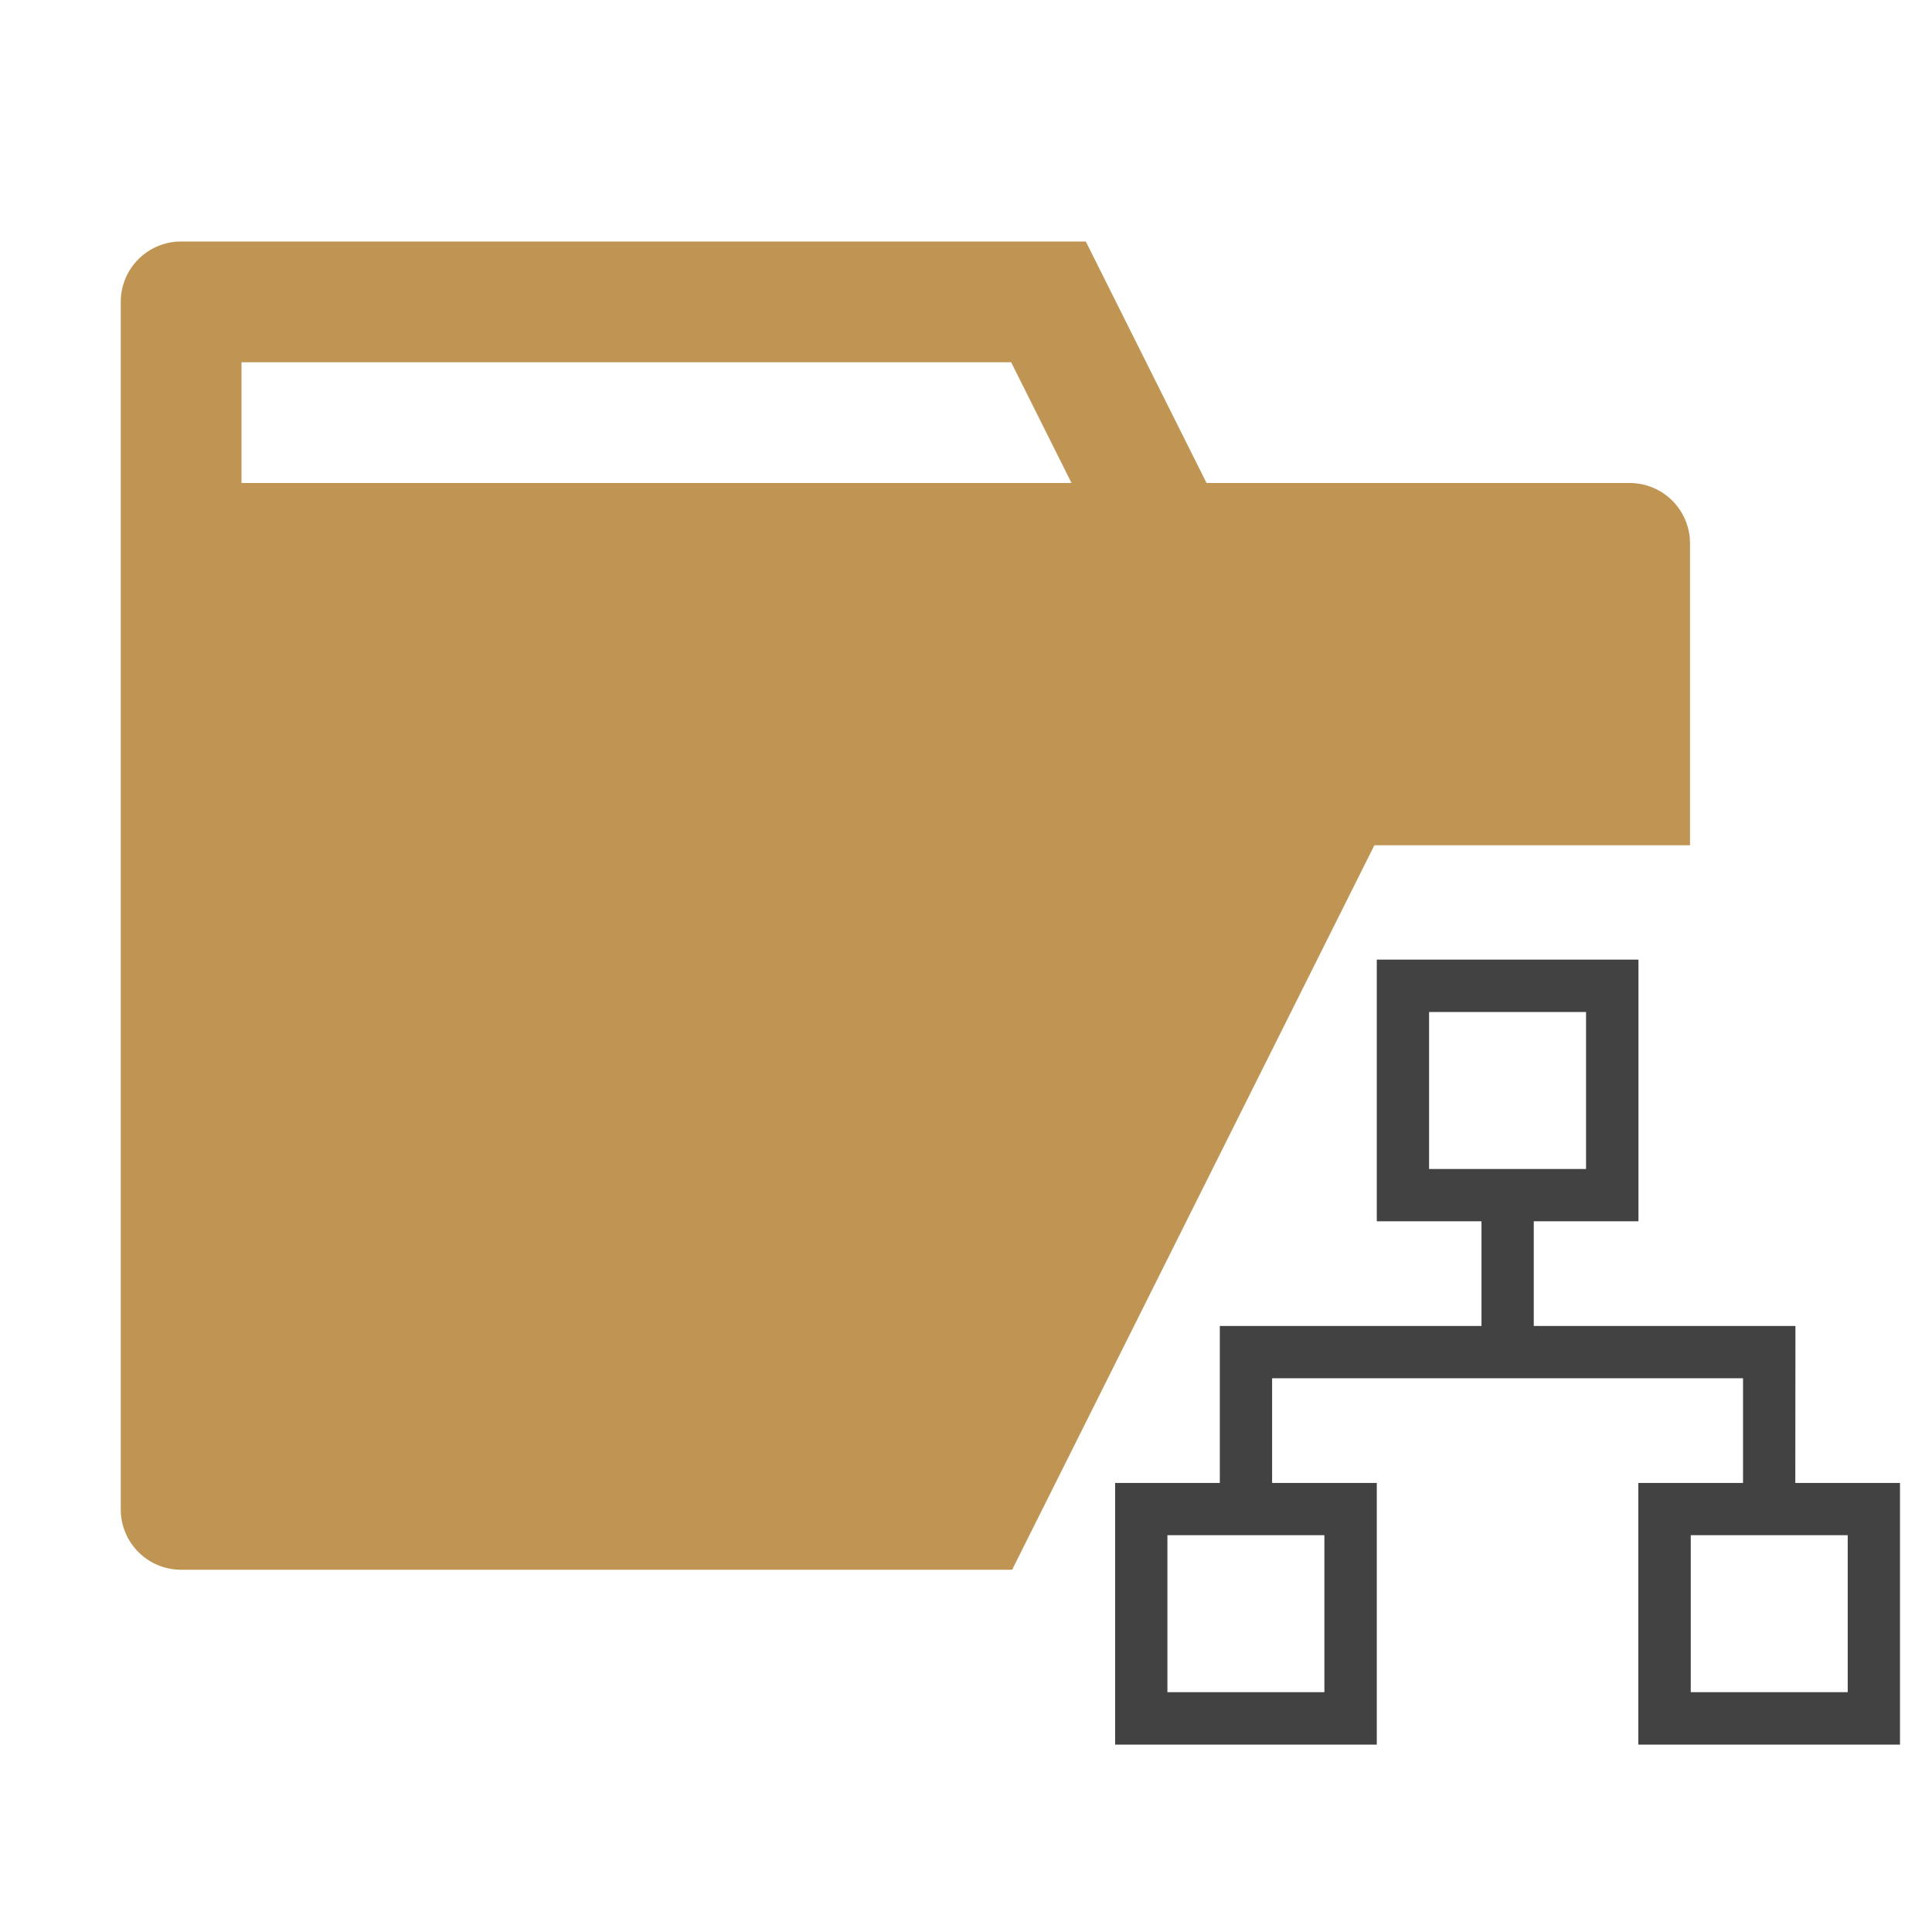 <svg version="1.1" viewBox="0 0 16 16" xmlns="http://www.w3.org/2000/svg">
    <style>
        .icon-canvas-transparent {
            opacity: 0;
            fill: #2d2d30
        }

        .icon-vs-out {
            fill: #2d2d30
        }

        .icon-folder {
            fill: #c09553
        }

        .icon-vs-fg {
            fill: #2b282e
        }

        .icon-vs-bg {
            fill: #c5c5c5
        }
    </style>
    <path class="icon-canvas-transparent" d="M0 0h16v16H0V0z" />
    <path class="icon-vs-out"
        d="M14.996 9.418V10H16v1.352l-1.004.96v.188c0 .827-.673 1.5-1.5 1.5h-.266l-2.092 2H9.441l.961-2H1.5C.673 14 0 13.327 0 12.5v-10C0 1.673.673 1 1.5 1h8.11l1 2h2.886c.827 0 1.5.673 1.5 1.5V7H16v1.414l-1.004 1.004z"
        display="none" />
    <path class="icon-vs-fg" d="M2 3h6.374l.5 1H2V3z" display="none" />
    <path class="icon-folder"
        d="M13.996 7V4.5a.5.5 0 0 0-.5-.5H9.992l-1-2H1.5a.5.5 0 0 0-.5.5v10a.5.5 0 0 0 .5.5h6.882l3-6h2.614zM2 4V3h6.374l.5 1H2z" />
    <path class="st1"
        d="m14.868 12.281h0.867v2.167h-2.167v-2.167h0.867v-0.867h-3.9v0.867h0.867v2.167h-2.167v-2.167h0.867v-1.3h2.167v-0.867h-0.867v-2.167h2.167v2.167h-0.867v0.867h2.167zm-3.9 1.733v-1.3h-1.3v1.3zm0.867-5.633v1.3h1.3v-1.3zm3.467 5.633v-1.3h-1.3v1.3z"
        fill="#424242" stroke-width=".812" />
</svg>
